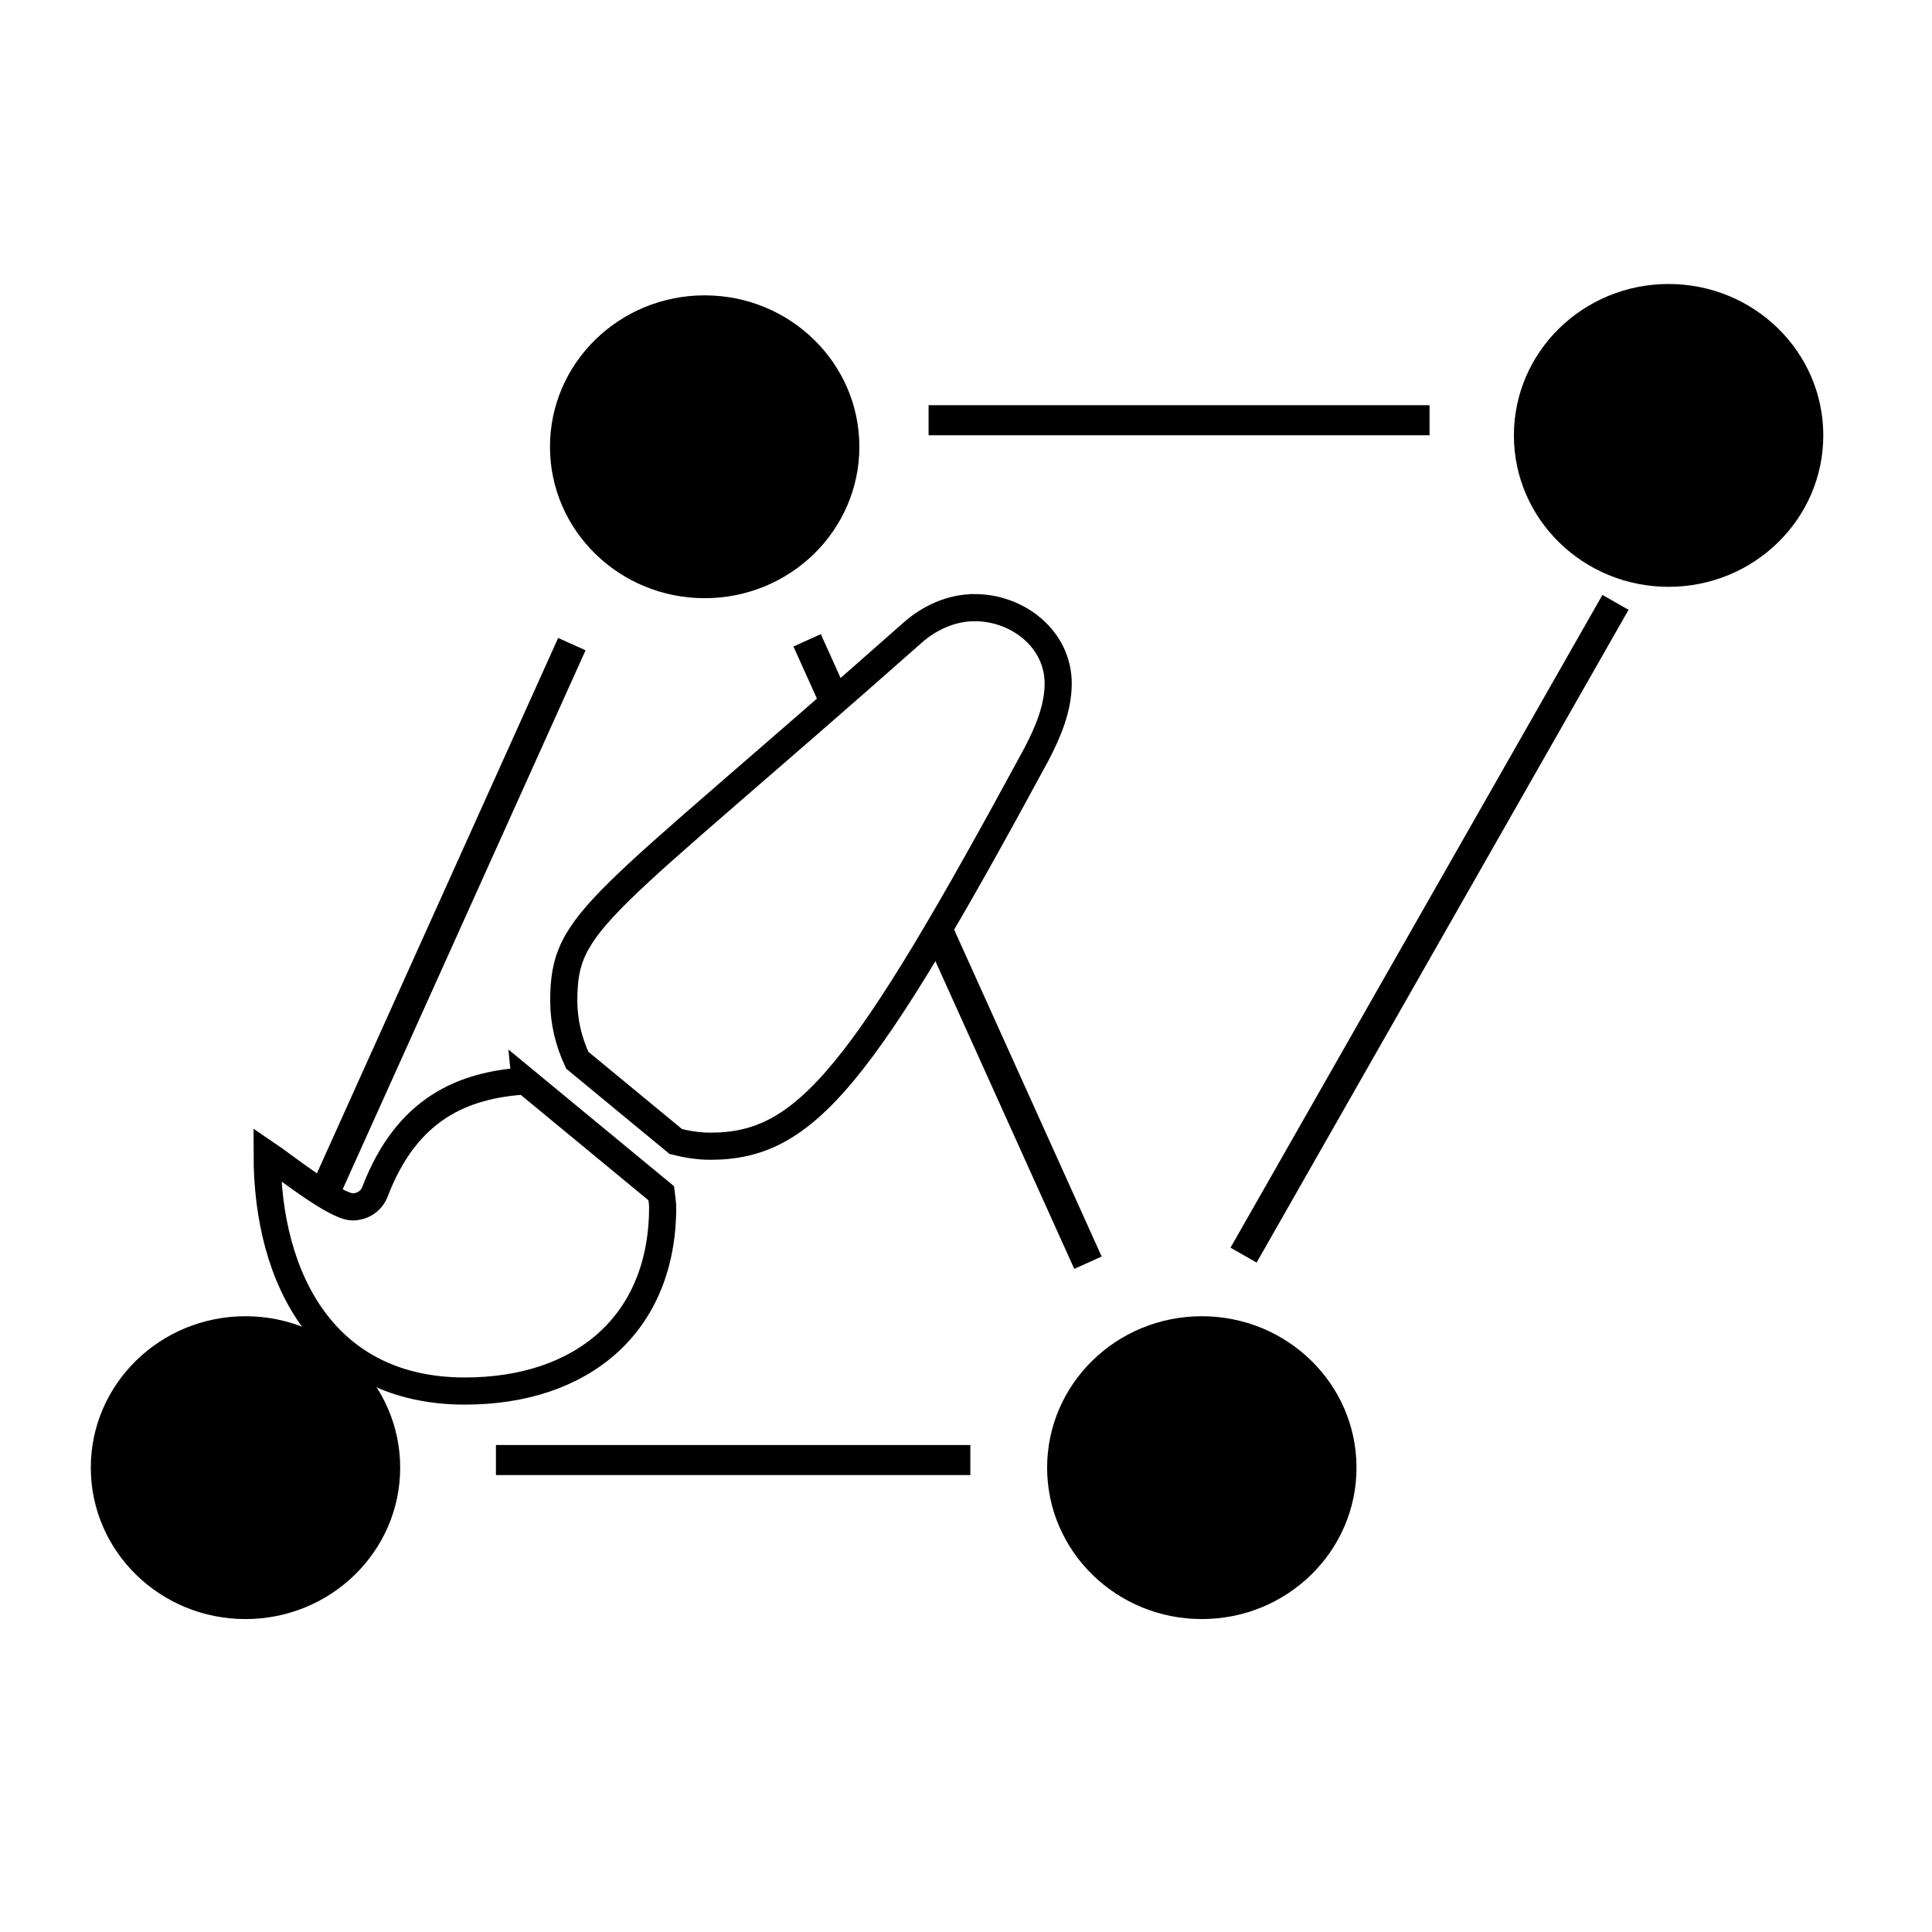 <?xml version="1.0" encoding="UTF-8" standalone="no"?>
<!-- Created with Inkscape (http://www.inkscape.org/) -->

<svg
   width="18.142mm"
   height="18.142mm"
   viewBox="0 0 64.282 64.282"
   id="svg2"
   version="1.1"
   inkscape:version="1.1.2 (0a00cf5339, 2022-02-04)"
   sodipodi:docname="surface_points_color.svg"
   xmlns:inkscape="http://www.inkscape.org/namespaces/inkscape"
   xmlns:sodipodi="http://sodipodi.sourceforge.net/DTD/sodipodi-0.dtd"
   xmlns="http://www.w3.org/2000/svg"
   xmlns:svg="http://www.w3.org/2000/svg"
   xmlns:rdf="http://www.w3.org/1999/02/22-rdf-syntax-ns#"
   xmlns:cc="http://creativecommons.org/ns#"
   xmlns:dc="http://purl.org/dc/elements/1.1/">
  <sodipodi:namedview
     id="base"
     pagecolor="#ffffff"
     bordercolor="#666666"
     borderopacity="1.0"
     inkscape:pageopacity="0.0"
     inkscape:pageshadow="2"
     inkscape:zoom="11.313709"
     inkscape:cx="28.416853"
     inkscape:cy="78.886598"
     inkscape:document-units="px"
     inkscape:current-layer="layer1"
     showgrid="false"
     inkscape:window-width="1920"
     inkscape:window-height="946"
     inkscape:window-x="1920"
     inkscape:window-y="27"
     inkscape:window-maximized="1"
     fit-margin-top="0"
     fit-margin-left="0"
     fit-margin-right="0"
     fit-margin-bottom="0"
     inkscape:pagecheckerboard="0" />
  <defs
     id="defs4" />
  <g
     id="layer1"
     inkscape:groupmode="layer"
     inkscape:label="Calque 1"
     transform="translate(-332.073,-507.293)">
    <path
       inkscape:connector-curvature="0"
       style="fill:none;stroke:#000000;stroke-width:0.903;stroke-opacity:1"
       d="m 349.547,543.259 c -2.062,0.131 -3.934,0.909 -4.996,3.681 -0.121,0.316 -0.411,0.508 -0.75,0.508 -0.571,0 -2.337,-1.409 -2.84,-1.749 3.5e-4,4.192 1.95,7.877 6.58,7.877 3.899,0 6.58,-2.228 6.58,-6.119 0,-0.158 -0.033,-0.31 -0.05,-0.465 l -4.524,-3.734 z m 14.952,-15.748 c -0.779,0 -1.51,0.342 -2.067,0.837 -10.507,9.296 -11.601,9.515 -11.601,12.251 0,0.697 0.167,1.362 0.449,1.97 l 3.281,2.707 c 0.371,0.092 0.753,0.154 1.151,0.154 3.193,0 5.043,-2.315 10.854,-13.056 0.379,-0.731 0.715,-1.52 0.715,-2.341 0,-1.472 -1.336,-2.523 -2.781,-2.523 z"
       id="path3472" />
    <ellipse
       style="color:#000000;clip-rule:nonzero;display:inline;overflow:visible;visibility:visible;opacity:1;isolation:auto;mix-blend-mode:normal;color-interpolation:sRGB;color-interpolation-filters:linearRGB;solid-color:#000000;solid-opacity:1;fill:#000000;fill-opacity:1;fill-rule:evenodd;stroke:none;stroke-width:2.2;stroke-linecap:round;stroke-linejoin:round;stroke-miterlimit:4;stroke-dasharray:none;stroke-dashoffset:0;stroke-opacity:1;color-rendering:auto;image-rendering:auto;shape-rendering:auto;text-rendering:auto;enable-background:accumulate"
       id="ellipse4735"
       cx="372.06"
       cy="556.125"
       rx="5.147"
       ry="5.038" />
    <ellipse
       style="color:#000000;clip-rule:nonzero;display:inline;overflow:visible;visibility:visible;opacity:1;isolation:auto;mix-blend-mode:normal;color-interpolation:sRGB;color-interpolation-filters:linearRGB;solid-color:#000000;solid-opacity:1;fill:#000000;fill-opacity:1;fill-rule:evenodd;stroke:none;stroke-width:2.2;stroke-linecap:round;stroke-linejoin:round;stroke-miterlimit:4;stroke-dasharray:none;stroke-dashoffset:0;stroke-opacity:1;color-rendering:auto;image-rendering:auto;shape-rendering:auto;text-rendering:auto;enable-background:accumulate"
       id="ellipse4737"
       cx="355.519"
       cy="522.158"
       rx="5.147"
       ry="5.038" />
    <ellipse
       style="color:#000000;clip-rule:nonzero;display:inline;overflow:visible;visibility:visible;opacity:1;isolation:auto;mix-blend-mode:normal;color-interpolation:sRGB;color-interpolation-filters:linearRGB;solid-color:#000000;solid-opacity:1;fill:#000000;fill-opacity:1;fill-rule:evenodd;stroke:none;stroke-width:2.2;stroke-linecap:round;stroke-linejoin:round;stroke-miterlimit:4;stroke-dasharray:none;stroke-dashoffset:0;stroke-opacity:1;color-rendering:auto;image-rendering:auto;shape-rendering:auto;text-rendering:auto;enable-background:accumulate"
       id="ellipse4739"
       cx="387.591"
       cy="521.78"
       rx="5.147"
       ry="5.038" />
    <ellipse
       style="color:#000000;clip-rule:nonzero;display:inline;overflow:visible;visibility:visible;opacity:1;isolation:auto;mix-blend-mode:normal;color-interpolation:sRGB;color-interpolation-filters:linearRGB;solid-color:#000000;solid-opacity:1;fill:#000000;fill-opacity:1;fill-rule:evenodd;stroke:none;stroke-width:2.2;stroke-linecap:round;stroke-linejoin:round;stroke-miterlimit:4;stroke-dasharray:none;stroke-dashoffset:0;stroke-opacity:1;color-rendering:auto;image-rendering:auto;shape-rendering:auto;text-rendering:auto;enable-background:accumulate"
       id="ellipse4741"
       cx="340.241"
       cy="556.125"
       rx="5.147"
       ry="5.038" />
    <path
       style="fill:none;fill-rule:evenodd;stroke:#000000;stroke-width:1px;stroke-linecap:butt;stroke-linejoin:miter;stroke-opacity:1"
       d="m 348.574,555.872 h 15.784"
       id="path4743"
       inkscape:connector-curvature="0" />
    <path
       style="fill:none;fill-rule:evenodd;stroke:#000000;stroke-width:1px;stroke-linecap:butt;stroke-linejoin:miter;stroke-opacity:1"
       d="M 362.969,521.275 H 379.637"
       id="path4745"
       inkscape:connector-curvature="0" />
    <path
       sodipodi:nodetypes="cc"
       style="fill:none;fill-rule:evenodd;stroke:#000000;stroke-width:1px;stroke-linecap:butt;stroke-linejoin:miter;stroke-opacity:1"
       d="m 351.1,528.724 -8.208,18.215"
       id="path4747"
       inkscape:connector-curvature="0" />
    <path
       style="fill:none;fill-rule:evenodd;stroke:#000000;stroke-width:1px;stroke-linecap:butt;stroke-linejoin:miter;stroke-opacity:1"
       d="M 385.824,527.335 373.449,549.054"
       id="path4749"
       inkscape:connector-curvature="0" />
    <path
       sodipodi:nodetypes="cccc"
       style="fill:none;fill-rule:evenodd;stroke:#000000;stroke-width:1px;stroke-linecap:butt;stroke-linejoin:miter;stroke-opacity:1"
       d="m 358.928,528.598 0.847,1.878 m 3.486,7.725 5.011,11.105"
       id="path4751"
       inkscape:connector-curvature="0" />
  </g>
</svg>

